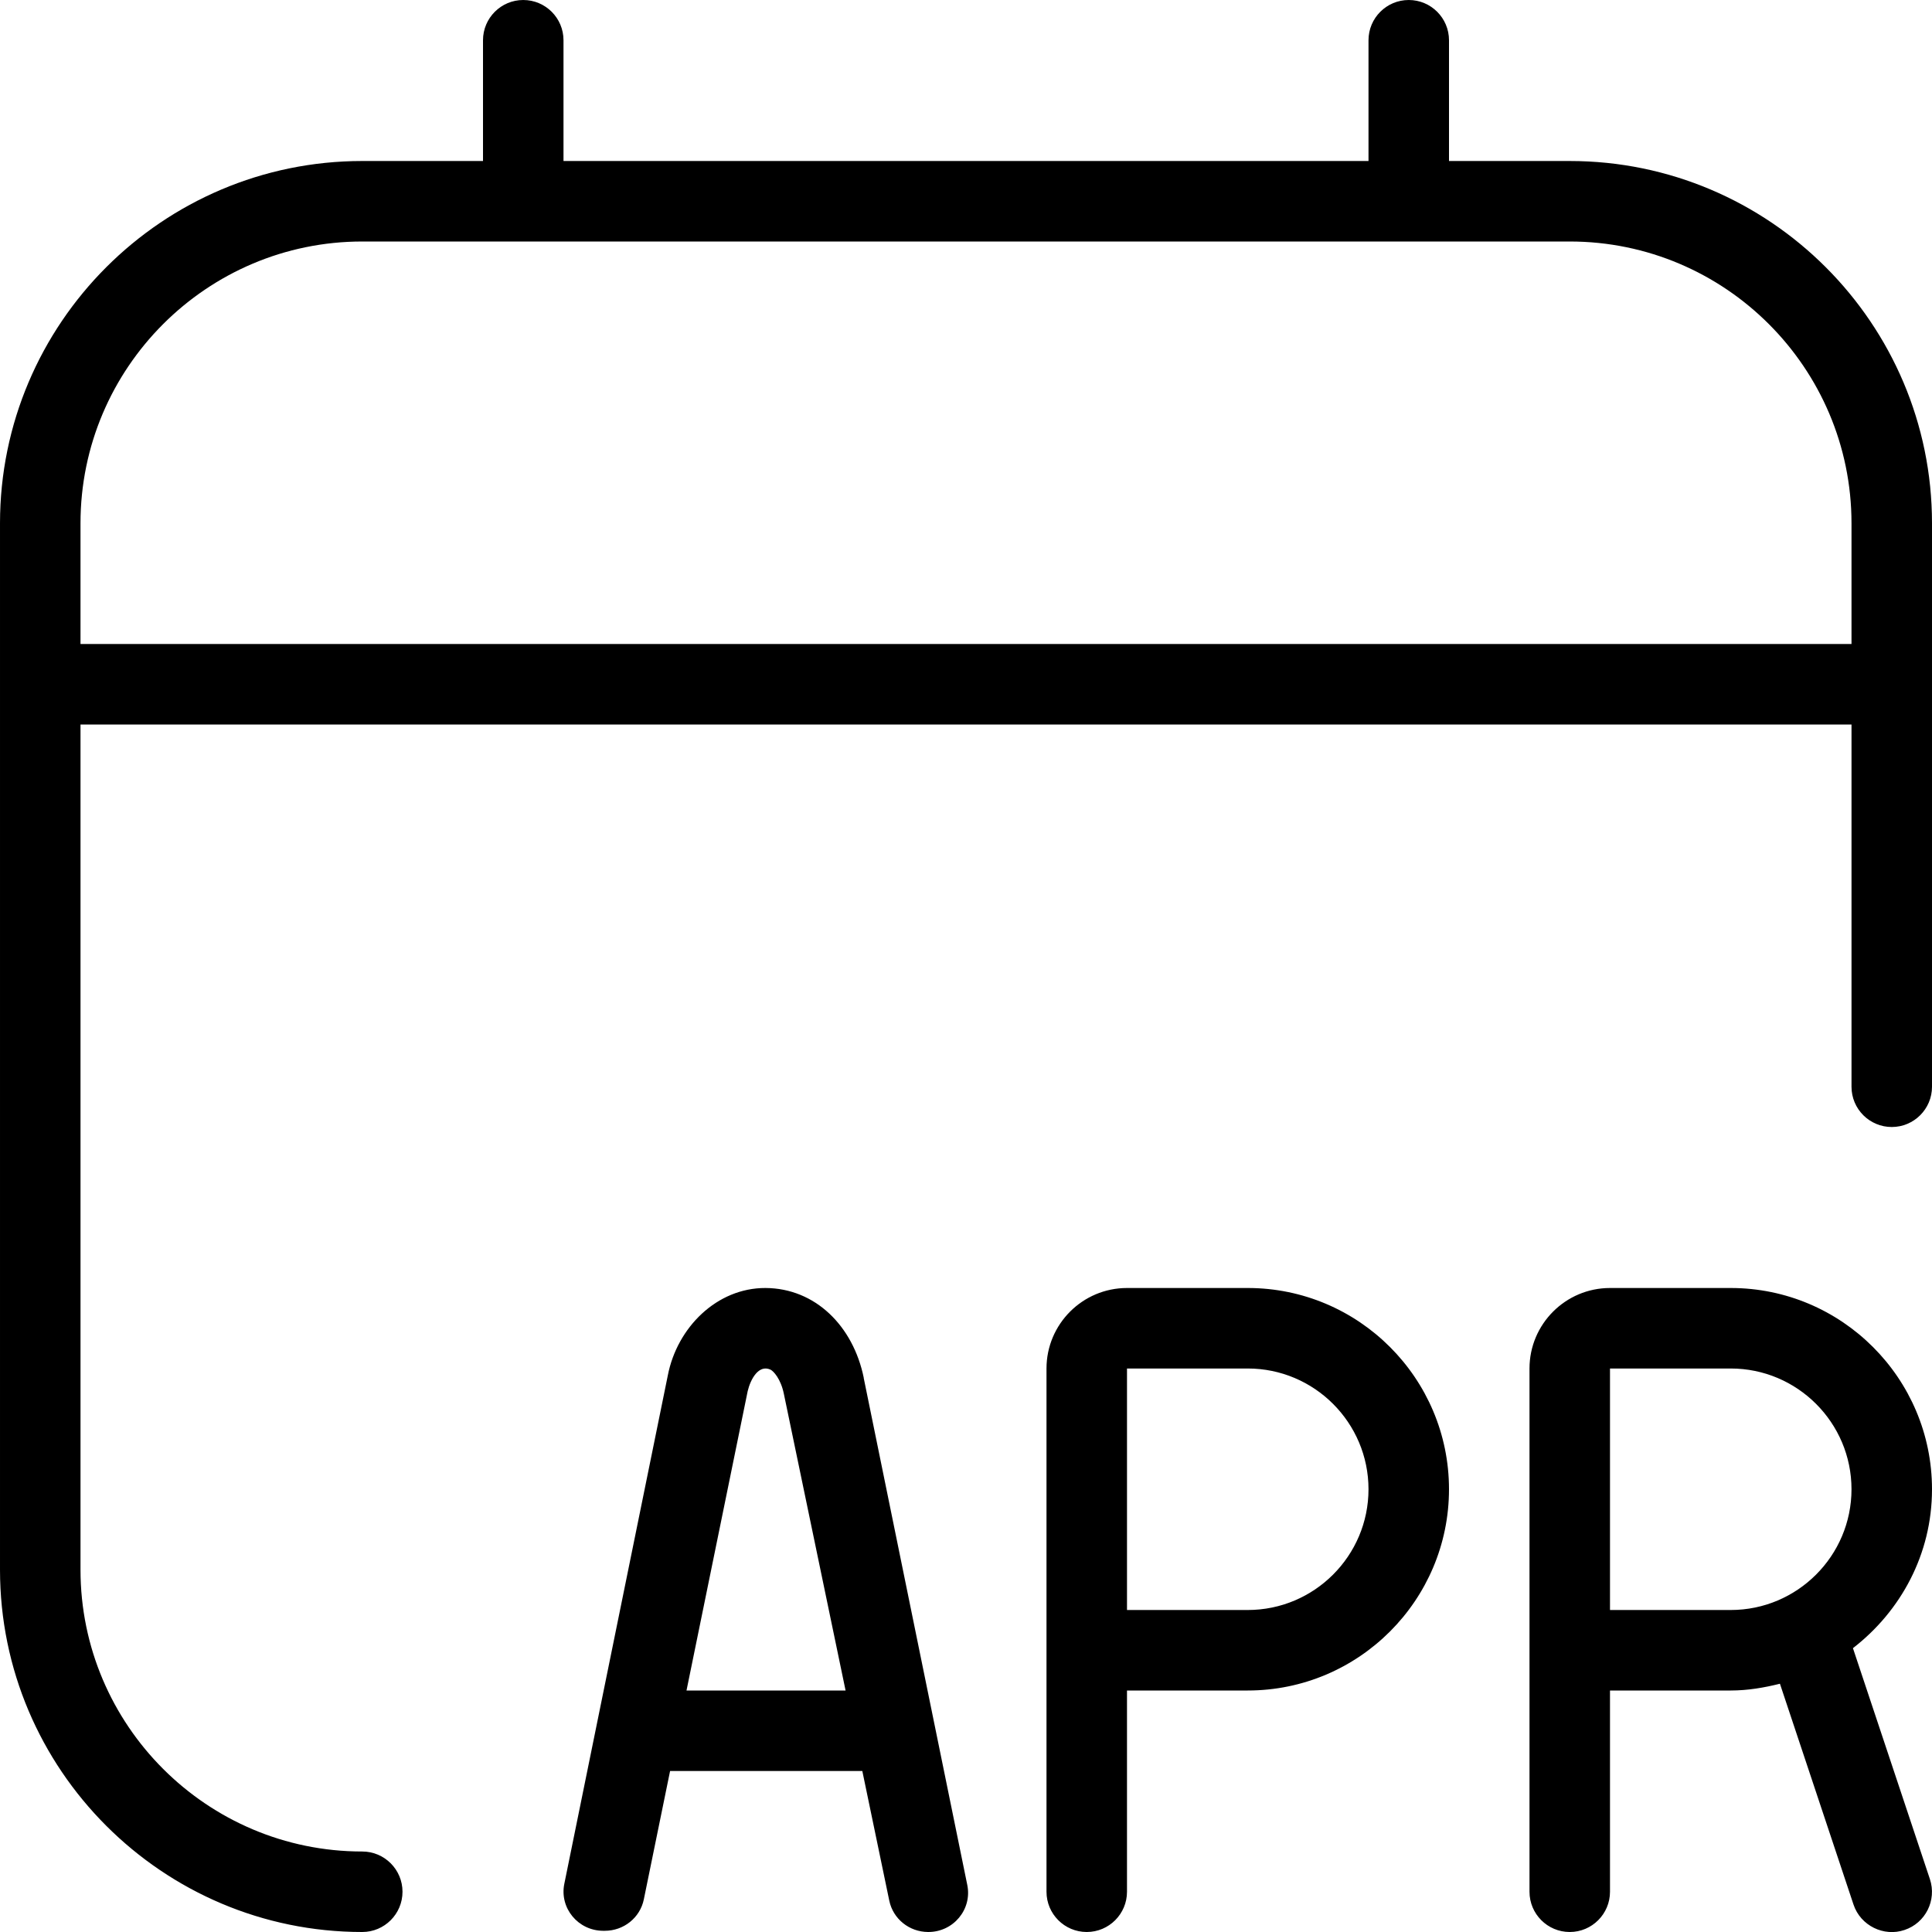 <svg id="Layer_1" viewBox="0 0 24 24" xmlns="http://www.w3.org/2000/svg" data-name="Layer 1"><path d="m15.5 16h-1.5c-.552 0-1 .449-1 1v6.5c0 .276.224.5.5.5s.5-.224.5-.5v-2.5h1.5c1.379 0 2.5-1.122 2.5-2.5s-1.121-2.5-2.5-2.5zm0 4h-1.5v-3h1.5c.827 0 1.5.673 1.5 1.5s-.673 1.5-1.5 1.5zm8.5-1.5c0-1.378-1.121-2.5-2.5-2.5h-1.5c-.552 0-1 .449-1 1v6.5c0 .276.224.5.5.5s.5-.224.5-.5v-2.5h1.5c.212 0 .414-.035.611-.084l.914 2.743c.088.264.378.403.633.316.262-.087.403-.37.316-.632l-.956-2.869c.593-.458.982-1.167.982-1.972zm-4 1.5v-3h1.5c.827 0 1.5.673 1.5 1.5s-.673 1.5-1.5 1.5zm-.5-18h-1.5v-1.5c0-.276-.224-.5-.5-.5s-.5.224-.5.5v1.5h-10v-1.5c0-.276-.224-.5-.5-.5s-.5.224-.5.5v1.5h-1.5c-2.481 0-4.5 2.019-4.5 4.5v13c0 2.481 2.019 4.5 4.5 4.5.276 0 .5-.224.5-.5s-.224-.5-.5-.5c-1.93 0-3.5-1.57-3.5-3.5v-10.5h22v4.5c0 .276.224.5.5.5s.5-.224.5-.5v-7c0-2.481-2.019-4.5-4.5-4.5zm-18.5 6v-1.5c0-1.93 1.57-3.5 3.5-3.5h15c1.93 0 3.5 1.57 3.5 3.5v1.5zm9.73 9.116c-.132-.645-.603-1.113-1.221-1.116-.603-.002-1.097.489-1.213 1.085l-1.286 6.317c-.061.301.171.582.483.583h.018c.237.001.441-.163.487-.391l.326-1.594h2.388l.335 1.611c.047.226.248.388.482.389.314.002.549-.281.487-.584l-1.287-6.3zm-2.202 3.884.76-3.719c.035-.147.135-.334.283-.267.038.018.128.115.166.299l.767 3.687z"/></svg>